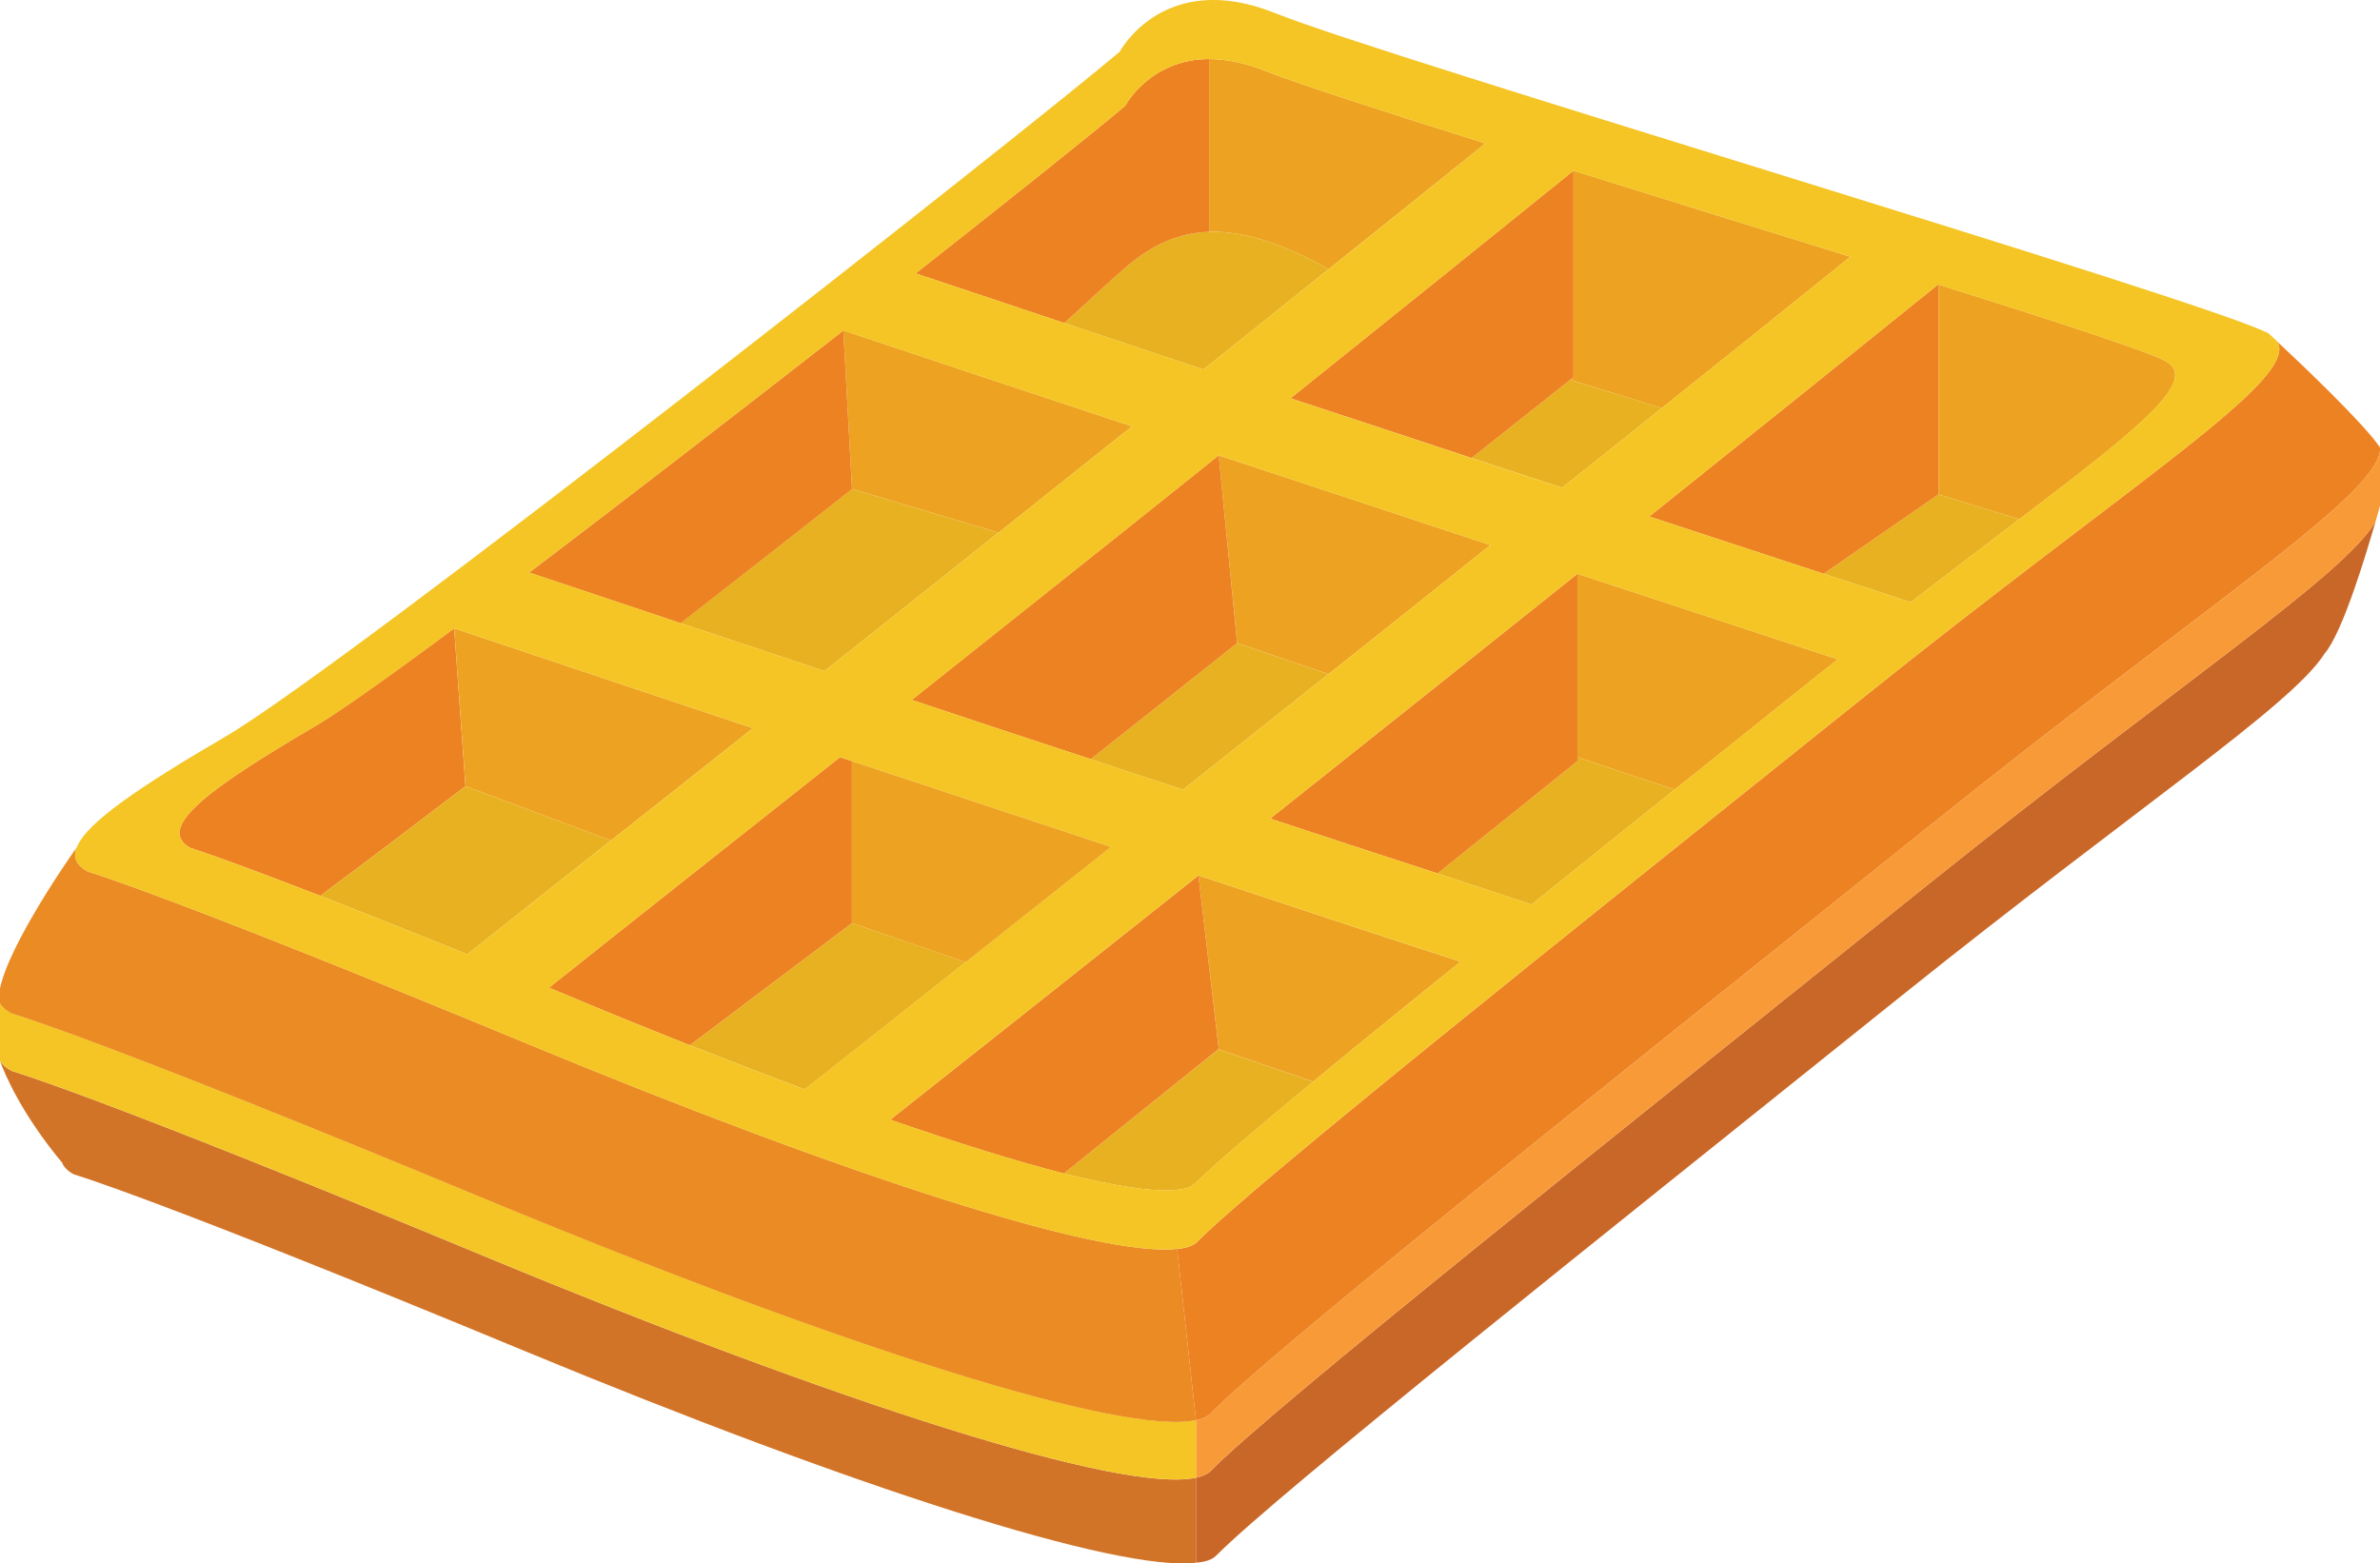 <?xml version="1.0" encoding="utf-8"?>
<!-- Generator: Adobe Illustrator 25.4.1, SVG Export Plug-In . SVG Version: 6.00 Build 0)  -->
<svg version="1.1" id="Layer_1" xmlns="http://www.w3.org/2000/svg" xmlns:xlink="http://www.w3.org/1999/xlink" x="0px" y="0px"
	 viewBox="0 0 411.05 270.05" style="enable-background:new 0 0 411.05 270.05;" xml:space="preserve">
<style type="text/css">
	.st0{fill:#ED8222;}
	.st1{fill:#D27428;}
	.st2{fill:#C96728;}
	.st3{fill:#F89A37;}
	.st4{fill:#F4C524;}
	.st5{fill:#EDA321;}
	.st6{fill:#E8B121;}
	.st7{fill:#EB8B23;}
</style>
<g>
	<g>
		<path class="st0" d="M78.44,108.54l1.95,27.26c-8.87,6.75-17.32,13.2-24.86,18.77l-0.1,0.21c-17.6-6.83-22.48-8.28-22.48-8.28
			c-6.16-3.36,2.55-9.98,21.53-21.1C58.72,122.89,67.38,116.73,78.44,108.54z"/>
		<path class="st1" d="M83.64,216.98c61.37,25.43,110.2,41.02,122.92,38.26v14.69c-13.67,1.61-59.21-13.08-116.02-36.6
			c-63.71-26.41-77.78-30.48-77.78-30.48c-1.02-0.55-1.66-1.19-1.98-1.87h0.07C3.61,192.31,0.74,185.3,0,183.27
			c0.43,0.63,1.06,1.19,1.97,1.7C1.97,184.96,16.79,189.21,83.64,216.98z"/>
		<path class="st2" d="M209.11,254.05c10.93-11.08,69.12-57.32,124.09-101.44c43.31-34.69,71.95-53.41,77.1-62.59
			c-1.66,5.73-5.69,19.23-8.83,22.89c-5.69,9-32.73,26.75-73.12,59.14c-52.35,42-107.78,86.03-118.25,96.6
			c-0.68,0.72-1.85,1.15-3.54,1.27v-14.69C207.73,255.02,208.58,254.6,209.11,254.05z"/>
		<path class="st3" d="M333.2,152.61c-54.97,44.11-113.16,90.35-124.09,101.44c-0.53,0.55-1.38,0.97-2.55,1.19v-9.93
			c1.17-0.21,2.02-0.63,2.55-1.19c10.93-11.13,69.12-57.32,124.09-101.44c47.13-37.83,76.89-56.64,77.85-64.84v9.55
			c0,0-0.27,0.93-0.7,2.46c0,0.04,0,0.09-0.04,0.17C405.15,99.2,376.51,117.92,333.2,152.61z"/>
		<path class="st4" d="M206.57,255.23c-12.72,2.76-61.55-12.82-122.92-38.26c-66.85-27.77-81.67-32.01-81.67-32.01
			c-0.91-0.51-1.55-1.06-1.97-1.7c-0.04-0.09-0.04-0.21-0.1-0.26c-0.04-0.26-0.11-0.38-0.11-0.38v-9.85
			c0.28,0.9,1.02,1.62,2.19,2.25c0,0,14.82,4.25,81.67,32.01c61.37,25.43,110.2,41.02,122.92,38.26V255.23z"/>
		<path class="st5" d="M210.49,78.65c15.1,4.97,30.93,10.23,46.92,15.5c-9.4,7.51-18.74,14.99-27.96,22.29l-15.77-5.35L210.49,78.65
			z"/>
		<path class="st5" d="M206.99,151.21c15.1,5.01,30.34,10.06,45.27,14.9c-9.56,7.69-18.22,14.73-25.46,20.72l-16.3-5.56v-0.09
			L206.99,151.21z"/>
		<path class="st5" d="M272.44,99.11c15.16,4.97,30.36,9.98,44.97,14.78c-2.27,1.78-4.63,3.65-7,5.56
			c-7.03,5.65-14.14,11.33-21.17,16.94l-16.58-5.52h-0.21V99.11z"/>
		<path class="st5" d="M374.05,62.39c5.8,3.27-4.18,11.25-25.28,27.3c0,0-5.94-1.78-13.97-4.29V49.14
			C355.41,55.63,371.18,60.77,374.05,62.39z"/>
		<path class="st5" d="M271.76,65.19V29.48c15.46,4.84,32.35,10.07,47.83,14.86c-10.43,8.41-21.36,17.2-32.59,26.16
			c-5.24-1.66-10.4-3.23-15.39-4.76l-0.23-0.3L271.76,65.19z"/>
		<path class="st5" d="M218.62,12.28c5.05,2,19.6,6.75,37.94,12.49c-8.7,7-17.79,14.27-27.11,21.74c-8.7-4.93-15.35-6.63-20.61-6.46
			v-29.8V10.2C211.66,10.2,214.91,10.8,218.62,12.28z"/>
		<path class="st5" d="M145.66,57.08c14.29,4.76,31.29,10.44,49.85,16.56c-7.75,6.16-15.46,12.31-23.06,18.38l-25.3-7.56
			L145.66,57.08z"/>
		<path class="st5" d="M130.03,125.78c-8.7,6.92-16.94,13.46-24.5,19.4L80.4,135.8l-1.95-27.26
			C92.2,113.13,109.95,119.07,130.03,125.78z"/>
		<path class="st6" d="M188.39,131.13l25.28-20.04l15.77,5.35c-8.6,6.84-17.04,13.55-25.11,19.96
			C198.97,134.65,193.64,132.91,188.39,131.13z"/>
		<path class="st6" d="M147.21,159.45l19.55,6.75c-11,8.75-20.47,16.22-27.74,21.95v0.04c-6.33-2.37-12.97-4.92-19.87-7.64l28-21.1
			H147.21z"/>
		<path class="st6" d="M183.77,202.67l26.73-21.48v0.09l16.3,5.56c-10.04,8.28-17.32,14.52-20.34,17.53
			c-2.19,2.17-10.25,1.44-22.69-1.66V202.67z"/>
		<path class="st6" d="M272.44,131.47v-0.6h0.21l16.58,5.52c-8.43,6.75-16.79,13.46-24.69,19.83h-0.07
			c-5.31-1.74-10.74-3.57-16.2-5.35L272.44,131.47z"/>
		<path class="st6" d="M348.76,89.69c-5.52,4.2-11.8,9-18.77,14.35c-4.92-1.66-9.98-3.31-15.03-4.93l19.83-13.71
			C342.82,87.9,348.76,89.69,348.76,89.69z"/>
		<path class="st6" d="M287.01,70.49c-5.69,4.59-11.42,9.17-17.22,13.76c-5.2-1.7-10.47-3.44-15.63-5.13l17.22-13.67l0.23,0.3
			C276.6,67.27,281.76,68.84,287.01,70.49z"/>
		<path class="st6" d="M208.84,40.05c5.27-0.17,11.91,1.53,20.61,6.46c-7.11,5.73-14.33,11.5-21.61,17.32
			c-8.3-2.76-16.37-5.48-24.03-8.03c1.13-0.97,6.71-6.11,7.35-6.71C195.51,45.15,200.45,40.31,208.84,40.05z"/>
		<path class="st6" d="M147.14,84.46l25.3,7.56c-10.32,8.2-20.36,16.22-30.04,23.9c-8.7-2.93-17.05-5.69-24.86-8.28
			C127.91,99.58,138.06,91.64,147.14,84.46z"/>
		<path class="st6" d="M105.53,145.18c-9.51,7.51-17.9,14.18-24.82,19.66c-10.47-4.2-18.74-7.51-25.28-10.06l0.1-0.21
			c7.54-5.56,15.99-12.02,24.86-18.77L105.53,145.18z"/>
		<path class="st0" d="M208.84,10.25v29.8c-8.39,0.26-13.33,5.1-17.68,9.04c-0.64,0.6-6.22,5.73-7.35,6.71
			c-9.08-3.06-17.68-5.9-25.67-8.57c17.81-14.01,31.95-25.35,36.2-28.96c0,0,4.25-8.07,14.5-8.07V10.25z"/>
		<path class="st0" d="M145.66,57.08l1.49,27.39c-9.09,7.17-19.23,15.12-29.6,23.18c-9.51-3.18-18.34-6.16-26.16-8.75
			C108.19,86.16,127.91,70.92,145.66,57.08z"/>
		<path class="st0" d="M147.14,131.47v27.98l-28,21.1c-5.73-2.3-11.7-4.67-17.79-7.22c-2.25-0.93-4.42-1.87-6.54-2.72
			c13.27-10.57,30.76-24.37,50.27-39.83C145.76,131,146.46,131.26,147.14,131.47z"/>
		<path class="st0" d="M210.49,78.65l3.18,32.44l-25.28,20.04c-10.53-3.44-20.89-6.88-30.93-10.23
			C174.4,107.43,192.53,93.04,210.49,78.65z"/>
		<path class="st0" d="M271.76,29.48v35.71l-0.38,0.26l-17.22,13.67c-10.61-3.53-21.08-6.97-31.29-10.32
			C239.83,55.21,256.52,41.79,271.76,29.48z"/>
		<path class="st0" d="M334.79,49.14V85.4l-19.83,13.71c-9.89-3.27-19.97-6.54-30.12-9.89c17.32-13.84,34.27-27.47,49.89-40.08
			C334.79,49.14,334.79,49.14,334.79,49.14z"/>
		<path class="st0" d="M272.44,130.87v0.6l-24.16,19.4c-9.57-3.1-19.25-6.28-28.91-9.47c16.94-13.46,35.01-27.86,53.07-42.29V130.87
			z"/>
		<path class="st0" d="M183.77,202.67v0.04c-8.24-2.12-18.39-5.27-30.02-9.3c13.44-10.62,32.08-25.39,53.24-42.2l3.5,29.97
			L183.77,202.67z"/>
		<path class="st7" d="M15.13,150.53c0,0,13.72,3.99,75.58,29.6c55.11,22.84,99.31,37.15,112.6,35.58v0.04l3.25,29.55
			c-12.72,2.76-61.55-12.82-122.92-38.26c-66.85-27.77-81.67-32.01-81.67-32.01c-1.17-0.63-1.91-1.36-2.19-2.25v-0.08
			c-0.15-6.8,11.91-24.12,13.4-26.24C12.59,148.15,13.23,149.47,15.13,150.53z"/>
		<path class="st0" d="M411.05,77.29v0.55c-0.96,8.19-30.72,27-77.85,64.84c-54.97,44.11-113.16,90.31-124.09,101.44
			c-0.53,0.55-1.38,0.97-2.55,1.19l-3.25-29.55v-0.04c1.66-0.13,2.76-0.55,3.46-1.23c10.19-10.27,63.96-53.11,114.83-93.84
			c47.09-37.79,75.4-55.03,71.74-61.61C397.38,62.81,408.38,73.26,411.05,77.29z"/>
		<path class="st4" d="M393.35,59.03c-0.89-0.85-1.49-1.4-1.49-1.4c-9.51-5.35-152.41-47.6-171.64-55.37
			c-19.23-7.69-26.83,6.67-26.83,6.67C178.82,21.37,59.95,114.95,38.96,127.22c-14.84,8.66-23.97,14.86-25.67,19.07
			c0,0.04-0.07,0.08-0.11,0.17c-0.6,1.7,0.04,3.01,1.95,4.07c0,0,13.72,3.99,75.58,29.6c55.11,22.84,99.31,37.15,112.6,35.58
			c1.66-0.13,2.76-0.55,3.46-1.23c10.19-10.27,63.96-53.11,114.83-93.84C368.7,82.85,397.01,65.61,393.35,59.03z M319.59,44.34
			c-10.43,8.41-21.36,17.2-32.59,26.16c-5.69,4.59-11.42,9.17-17.22,13.76c-5.2-1.7-10.47-3.44-15.63-5.13
			c-10.61-3.53-21.08-6.97-31.29-10.32c16.96-13.59,33.65-27,48.89-39.32C287.22,34.32,304.11,39.54,319.59,44.34z M257.41,94.15
			c-9.4,7.51-18.74,14.99-27.96,22.29c-8.6,6.84-17.04,13.55-25.11,19.96c-5.37-1.74-10.7-3.48-15.94-5.27
			c-10.53-3.44-20.89-6.88-30.93-10.23c16.94-13.46,35.07-27.85,53.03-42.25C225.59,83.62,241.42,88.88,257.41,94.15z M194.34,18.27
			c0,0,4.25-8.07,14.5-8.07c2.83,0,6.07,0.6,9.79,2.08c5.05,2,19.6,6.75,37.94,12.49c-8.7,7-17.79,14.27-27.11,21.74
			c-7.11,5.73-14.33,11.5-21.61,17.32c-8.3-2.76-16.37-5.48-24.03-8.03c-9.08-3.06-17.68-5.9-25.67-8.57
			C175.95,33.22,190.09,21.88,194.34,18.27z M145.66,57.08c14.29,4.76,31.29,10.44,49.85,16.56c-7.75,6.16-15.46,12.31-23.06,18.38
			c-10.32,8.2-20.36,16.22-30.04,23.9c-8.7-2.93-17.05-5.69-24.86-8.28c-9.51-3.18-18.34-6.16-26.16-8.75
			C108.19,86.16,127.91,70.92,145.66,57.08z M80.71,164.84c-10.47-4.2-18.74-7.51-25.28-10.06c-17.6-6.83-22.48-8.28-22.48-8.28
			c-6.16-3.36,2.55-9.98,21.53-21.1c4.25-2.5,12.91-8.66,23.97-16.86c13.76,4.59,31.5,10.53,51.59,17.24
			c-8.7,6.92-16.94,13.46-24.5,19.4C96.02,152.7,87.64,159.36,80.71,164.84z M139.01,188.19c-6.33-2.37-12.97-4.92-19.87-7.64
			c-5.73-2.3-11.7-4.67-17.79-7.22c-2.25-0.93-4.42-1.87-6.54-2.72c13.27-10.57,30.76-24.37,50.27-39.83
			c0.68,0.21,1.38,0.47,2.06,0.68c14.24,4.71,29.34,9.72,44.75,14.82c-8.98,7.13-17.39,13.76-25.1,19.91h-0.04
			c-11,8.75-20.47,16.22-27.74,21.95V188.19z M226.8,186.83c-10.04,8.28-17.32,14.52-20.34,17.53c-2.19,2.17-10.25,1.44-22.69-1.66
			c-8.24-2.12-18.39-5.27-30.02-9.3c13.44-10.62,32.08-25.39,53.24-42.2c15.1,5.01,30.34,10.06,45.27,14.9
			C242.7,173.8,234.04,180.85,226.8,186.83z M310.4,119.45c-7.03,5.65-14.14,11.33-21.17,16.94c-8.43,6.75-16.79,13.46-24.69,19.83
			h-0.07c-5.31-1.74-10.74-3.57-16.2-5.35c-9.57-3.1-19.25-6.28-28.91-9.47c16.94-13.46,35.01-27.86,53.07-42.29
			c15.16,4.97,30.36,9.98,44.97,14.78C315.13,115.67,312.78,117.54,310.4,119.45z M348.76,89.69c-5.52,4.2-11.8,9-18.77,14.35
			c-4.92-1.66-9.98-3.31-15.03-4.93c-9.89-3.27-19.97-6.54-30.12-9.89c17.32-13.84,34.27-27.47,49.89-40.08l0.06-0.04v0.04
			c20.61,6.5,36.39,11.63,39.25,13.25C379.84,65.66,369.86,73.64,348.76,89.69z"/>
		<path class="st5" d="M147.14,131.47c14.24,4.71,29.34,9.72,44.75,14.82c-8.98,7.13-17.39,13.76-25.1,19.91h-0.04l-19.55-6.75
			h-0.06V131.47z"/>
	</g>
</g>
</svg>
